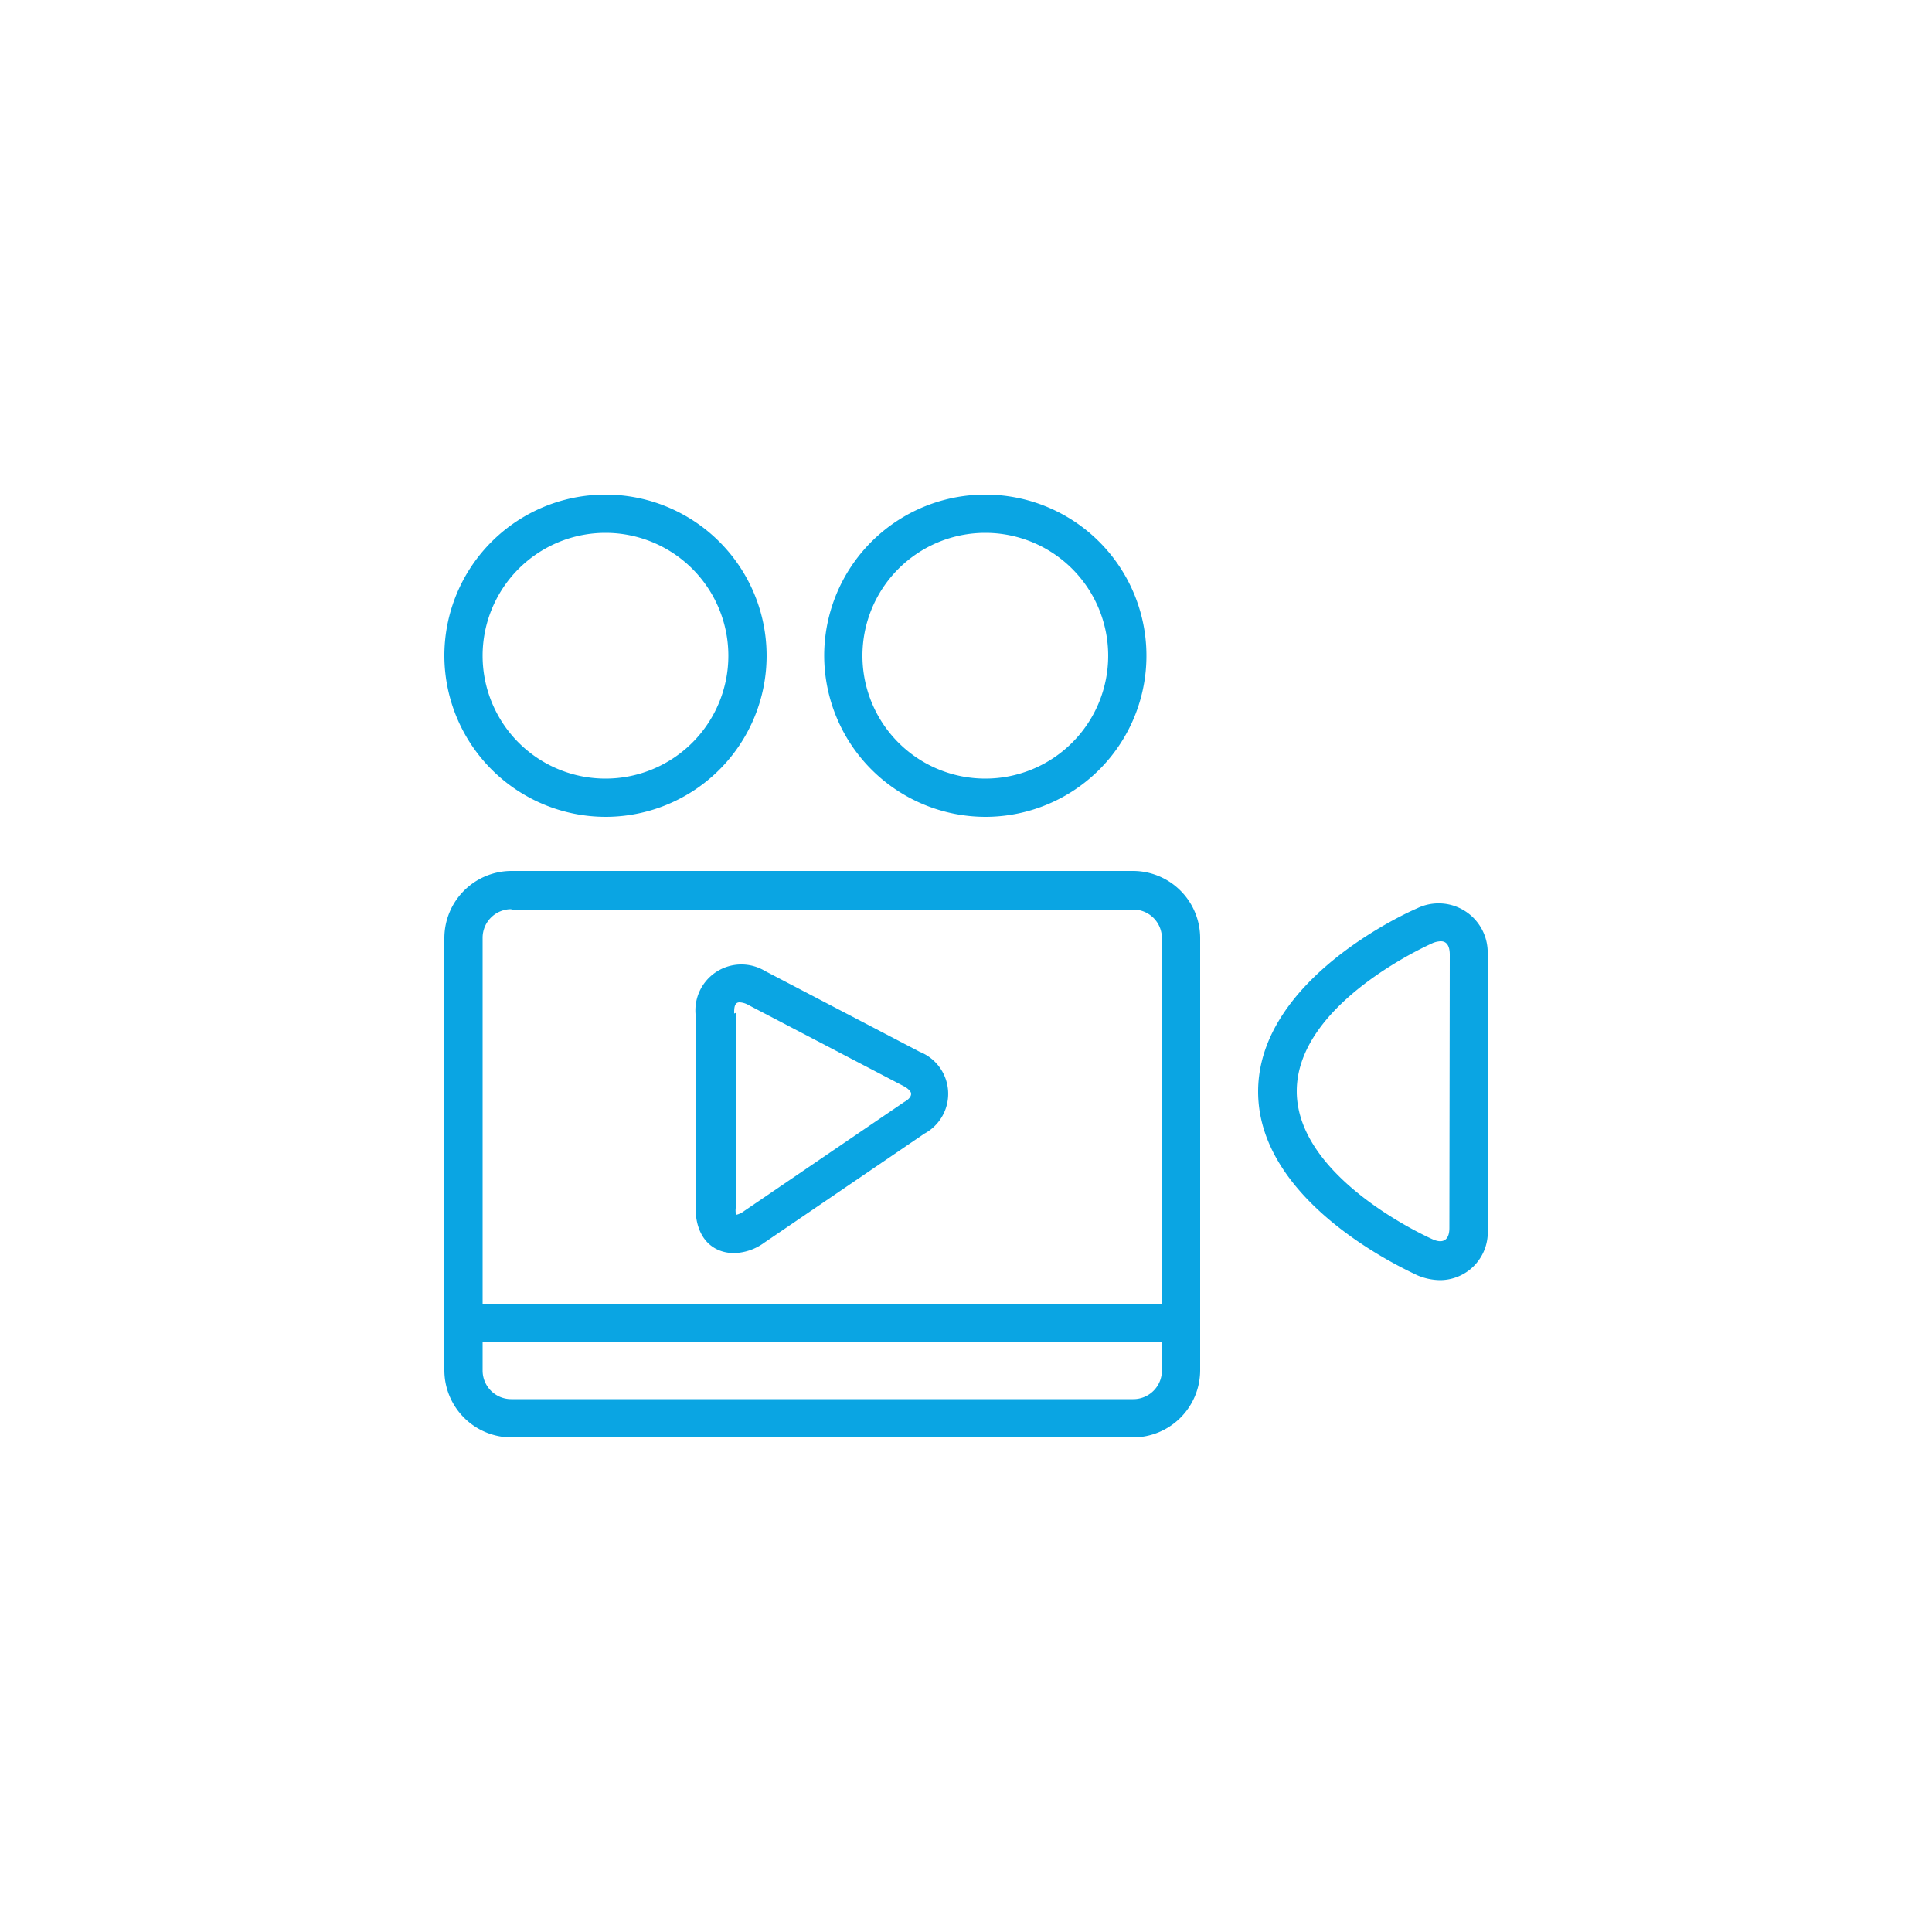 <svg id="Layer_1" data-name="Layer 1" xmlns="http://www.w3.org/2000/svg" viewBox="0 0 50 50"><defs><style>.cls-1{fill:#0aa5e3;}</style></defs><title>video-task-blue</title><path class="cls-1" d="M29.33,22.54H13.23a1.74,1.74,0,0,0-1.73,1.73V35.47a1.74,1.74,0,0,0,1.73,1.73H29.33a1.74,1.74,0,0,0,1.73-1.73V24.27A1.74,1.74,0,0,0,29.33,22.54Zm-16.09,1H29.33a.74.74,0,0,1,.74.74v9.46H12.49V24.27A.74.74,0,0,1,13.23,23.53ZM29.33,36.21H13.23a.74.74,0,0,1-.74-.74v-.74H30.07v.74A.74.74,0,0,1,29.33,36.21Z"/><path class="cls-1" d="M36.67,23.51c-.17.07-4.11,1.81-4.11,4.74S36.5,32.91,36.67,33a1.54,1.54,0,0,0,.61.13,1.24,1.24,0,0,0,1.22-1.34V24.71A1.27,1.27,0,0,0,36.67,23.51Zm.84,8.27c0,.33-.18.41-.44.29,0,0-3.51-1.54-3.51-3.83s3.47-3.81,3.51-3.83a.57.57,0,0,1,.22-.05c.15,0,.23.12.23.35Z"/><path class="cls-1" d="M15.67,21.14A4.17,4.17,0,1,0,11.5,17,4.18,4.18,0,0,0,15.67,21.14Zm0-7.35A3.18,3.18,0,1,1,12.49,17,3.18,3.18,0,0,1,15.67,13.79Z"/><path class="cls-1" d="M25.5,21.14A4.17,4.17,0,1,0,21.33,17,4.18,4.18,0,0,0,25.5,21.14Zm0-7.35A3.18,3.18,0,1,1,22.32,17,3.18,3.18,0,0,1,25.5,13.79Z"/><path class="cls-1" d="M19,32.43a1.38,1.38,0,0,0,.78-.27l4.14-2.82a1.17,1.17,0,0,0-.12-2.12l-4-2.09A1.19,1.19,0,0,0,18,26.24v5C18,32.06,18.46,32.43,19,32.43Zm0-6.2c0-.13,0-.29.14-.29a.51.51,0,0,1,.23.07l4,2.09c.16.08.21.17.21.2s0,.12-.18.22l-4.14,2.82a.52.52,0,0,1-.21.1.5.5,0,0,1,0-.23v-5Z"/></svg>